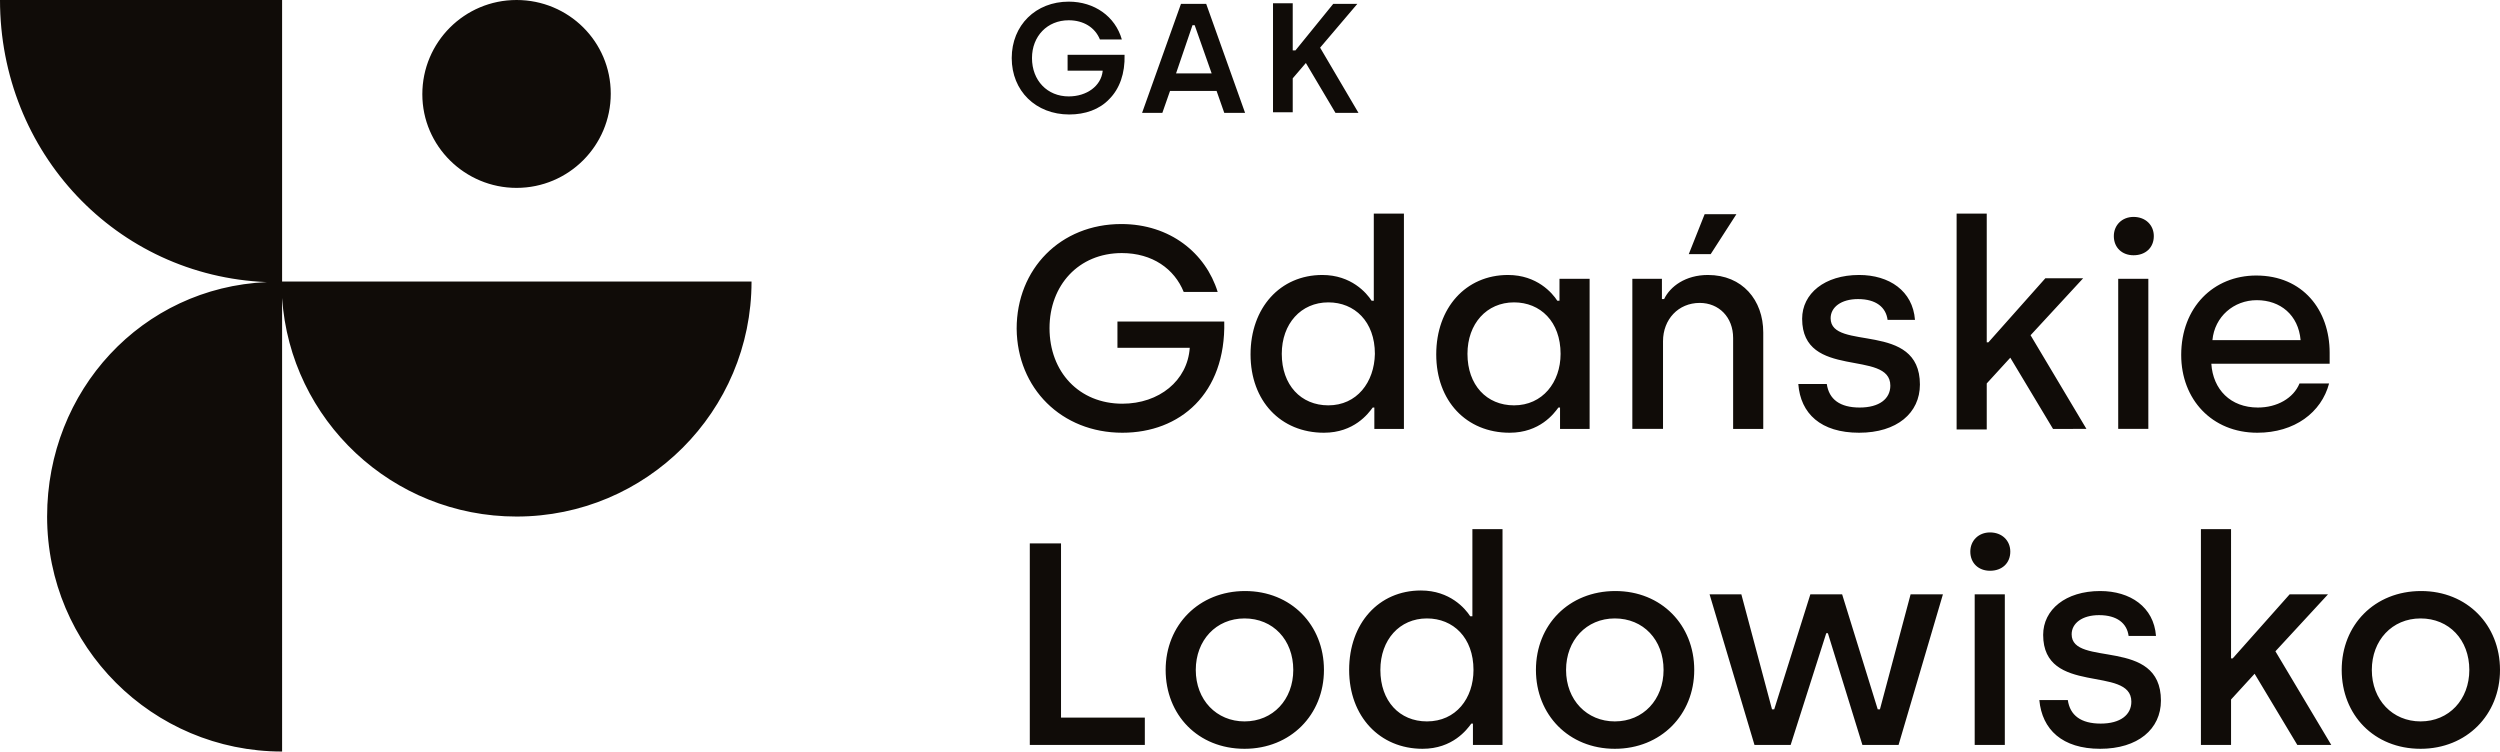 <?xml version="1.0" encoding="utf-8"?>
<!-- Generator: Adobe Illustrator 25.0.0, SVG Export Plug-In . SVG Version: 6.00 Build 0)  -->
<svg version="1.1" id="Warstwa_1" xmlns="http://www.w3.org/2000/svg" xmlns:xlink="http://www.w3.org/1999/xlink" x="0px" y="0px"
	 viewBox="0 0 456.4 137.2" style="enable-background:new 0 0 456.4 137.2;" xml:space="preserve">
<style type="text/css">
	.st0{fill:#FFFFFF;}
	.st1{fill:#100C08;}
</style>
<path class="st1" d="M205.3,10c0.1,3.4-0.9,6.2-2.8,8.1c-1.8,1.9-4.4,2.8-7.3,2.8c-6.1,0-10.5-4.3-10.5-10.3s4.4-10.3,10.4-10.3
	c4.7,0,8.5,2.7,9.7,6.9h-4c-0.9-2.2-3-3.5-5.7-3.5c-3.9,0-6.7,2.9-6.7,6.9c0,4.1,2.8,7,6.7,7c3.3,0,5.9-1.9,6.2-4.6l0-0.1h-6.4V10
	H205.3z M213.6,16.6l-1.4,4h-3.7l7.1-19.9h4.6l7.1,19.9h-3.8l-1.4-4H213.6z M214.7,13.4h6.5l-3.1-8.8h-0.4L214.7,13.4z M243.8,20.6
	h4.2l-7-11.9l6.8-8h-4.4l-6.9,8.5H236V0.6h-3.6v19.9h3.6v-6.2l2.4-2.8L243.8,20.6z M204.9,79c10.5,0,18.9-7.1,18.6-20.3H204v4.8
	h13.2c-0.4,6-5.6,10.2-12.3,10.2c-7.9,0-13.3-5.8-13.3-13.8c0-7.8,5.3-13.7,13.2-13.7c5.6,0,9.6,2.9,11.3,7.1h6.2
	c-2.2-7.1-8.7-12.4-17.6-12.4c-11.1,0-19.1,8.2-19.1,19.1C185.7,70.9,193.8,79,204.9,79z M241.7,79c5.5,0,8.1-3.5,8.9-4.6h0.3v3.9
	h5.4V39h-5.5v15.9h-0.4c-0.9-1.4-3.7-4.7-9-4.7c-7.7,0-13.1,6-13.1,14.5S233.8,79,241.7,79z M242.5,74c-5,0-8.5-3.7-8.5-9.4
	c0-5.5,3.5-9.4,8.5-9.4c4.8,0,8.5,3.5,8.5,9.4C250.9,69.8,247.7,74,242.5,74z M275.6,79c5.5,0,8.1-3.5,8.9-4.6h0.3v3.9h5.4V50.9
	h-5.5v4h-0.4c-0.9-1.4-3.7-4.7-9-4.7c-7.7,0-13.1,6-13.1,14.5S267.7,79,275.6,79z M276.4,74c-5,0-8.5-3.7-8.5-9.4
	c0-5.5,3.5-9.4,8.5-9.4c4.8,0,8.5,3.5,8.5,9.4C284.9,69.8,281.6,74,276.4,74z M298.1,78.3h5.5v-16c0-4,2.8-7,6.7-7
	c3.5,0,6.1,2.6,6.1,6.4v16.6h5.5V60.7c0-5.9-3.8-10.5-10.1-10.5c-4.1,0-6.9,2.1-8,4.4h-0.4v-3.7h-5.4V78.3z M308.3,46.4h4l4.7-7.3
	h-5.8L308.3,46.4z M339.4,79c6.9,0,11.1-3.6,11.1-8.8c0-11.7-16.3-6-16.3-12.1c0-2,1.9-3.5,5-3.5c3.3,0,5.1,1.5,5.4,3.8h5
	c-0.4-5.3-4.7-8.2-10.2-8.2c-6.3,0-10.4,3.4-10.4,8c0,11.2,16.1,5.5,16.1,12.2c0,2.4-2,4-5.6,4c-3.6,0-5.6-1.5-6-4.3h-5.2
	C328.7,75.5,332.4,79,339.4,79z M380.9,78.3l-10.2-17.1l9.6-10.4h-6.9l-10.4,11.7h-0.3V39h-5.5v39.4h5.5V70l4.3-4.7l7.8,13H380.9z
	 M389.5,46.6c2.2,0,3.7-1.4,3.7-3.5c0-2-1.5-3.5-3.7-3.5c-2.1,0-3.6,1.5-3.6,3.5C385.9,45.2,387.4,46.6,389.5,46.6z M386.7,78.3h5.5
	V50.9h-5.5V78.3z M412.1,79c6.8,0,11.7-3.7,13.1-9h-5.4c-1.1,2.7-4.1,4.4-7.6,4.4c-5,0-8.2-3.3-8.5-8h21.6v-2
	c0-7.8-4.9-14.1-13.4-14.1c-7.8,0-13.7,5.8-13.7,14.5C398.2,72.9,403.8,79,412.1,79z M403.9,62.1c0.4-4.3,3.9-7.3,8.1-7.3
	c4.3,0,7.6,2.7,8,7.3H403.9z M188,136h21v-5h-15.3V99.2H188V136z M227.2,136.7c8.4,0,14.5-6.2,14.5-14.4s-6-14.4-14.4-14.4
	s-14.5,6.2-14.5,14.4S218.7,136.7,227.2,136.7z M227.2,131.7c-5.1,0-8.9-3.9-8.9-9.4c0-5.4,3.7-9.4,8.9-9.4s8.9,3.9,8.9,9.4
	C236.1,127.7,232.4,131.7,227.2,131.7z M259.7,136.7c5.5,0,8.1-3.5,8.9-4.6h0.3v3.9h5.4V96.6h-5.5v15.9h-0.4c-0.9-1.4-3.7-4.7-9-4.7
	c-7.7,0-13.1,6-13.1,14.5S251.9,136.7,259.7,136.7z M260.5,131.7c-5,0-8.5-3.7-8.5-9.4c0-5.5,3.5-9.4,8.5-9.4c4.8,0,8.5,3.5,8.5,9.4
	C269,127.5,265.8,131.7,260.5,131.7z M294.8,136.7c8.4,0,14.5-6.2,14.5-14.4s-6-14.4-14.4-14.4c-8.5,0-14.5,6.2-14.5,14.4
	S286.4,136.7,294.8,136.7z M294.8,131.7c-5.1,0-8.9-3.9-8.9-9.4c0-5.4,3.7-9.4,8.9-9.4s8.9,3.9,8.9,9.4
	C303.7,127.7,300,131.7,294.8,131.7z M320.3,136h6.6l6.5-20.4h0.3L340,136h6.6l8.1-27.5h-5.9l-5.6,21h-0.4l-6.5-21h-5.8l-6.6,21
	h-0.4l-5.6-21h-5.8L320.3,136z M363.3,104.2c2.2,0,3.7-1.4,3.7-3.5c0-2-1.5-3.5-3.7-3.5c-2.1,0-3.6,1.5-3.6,3.5
	C359.7,102.8,361.2,104.2,363.3,104.2z M360.5,136h5.5v-27.5h-5.5V136z M383.4,136.7c6.9,0,11.1-3.6,11.1-8.8
	c0-11.7-16.3-6-16.3-12.1c0-2,1.9-3.5,5-3.5c3.3,0,5.1,1.5,5.4,3.8h5c-0.4-5.3-4.7-8.2-10.2-8.2c-6.3,0-10.4,3.4-10.4,8
	c0,11.2,16.1,5.5,16.1,12.2c0,2.4-2,4-5.6,4c-3.6,0-5.6-1.5-6-4.3h-5.2C372.8,133.2,376.5,136.7,383.4,136.7z M425.6,136l-10.2-17.1
	l9.6-10.4H418l-10.4,11.7h-0.3V96.6h-5.5V136h5.5v-8.3l4.3-4.7l7.8,13H425.6z M441.9,136.7c8.4,0,14.5-6.2,14.5-14.4
	s-6-14.4-14.4-14.4c-8.5,0-14.5,6.2-14.5,14.4S433.4,136.7,441.9,136.7z M441.9,131.7c-5.1,0-8.9-3.9-8.9-9.4c0-5.4,3.7-9.4,8.9-9.4
	c5.2,0,8.9,3.9,8.9,9.4C450.8,127.7,447.1,131.7,441.9,131.7z M94.3,34.3c9.5,0,17.2-7.7,17.2-17.2S103.8,0,94.3,0
	c-9.5,0-17.2,7.7-17.2,17.2S84.9,34.3,94.3,34.3z M51.5,51.5V0H0c0,27.8,21.2,50.4,48.7,51.5C25.9,52.5,8.6,71.3,8.6,94.3
	c0,23.7,19.2,42.9,42.9,42.9V54.4C53,76.7,71.6,94.3,94.3,94.3c23.7,0,42.9-19.2,42.9-42.9H51.5z"/>
</svg>
